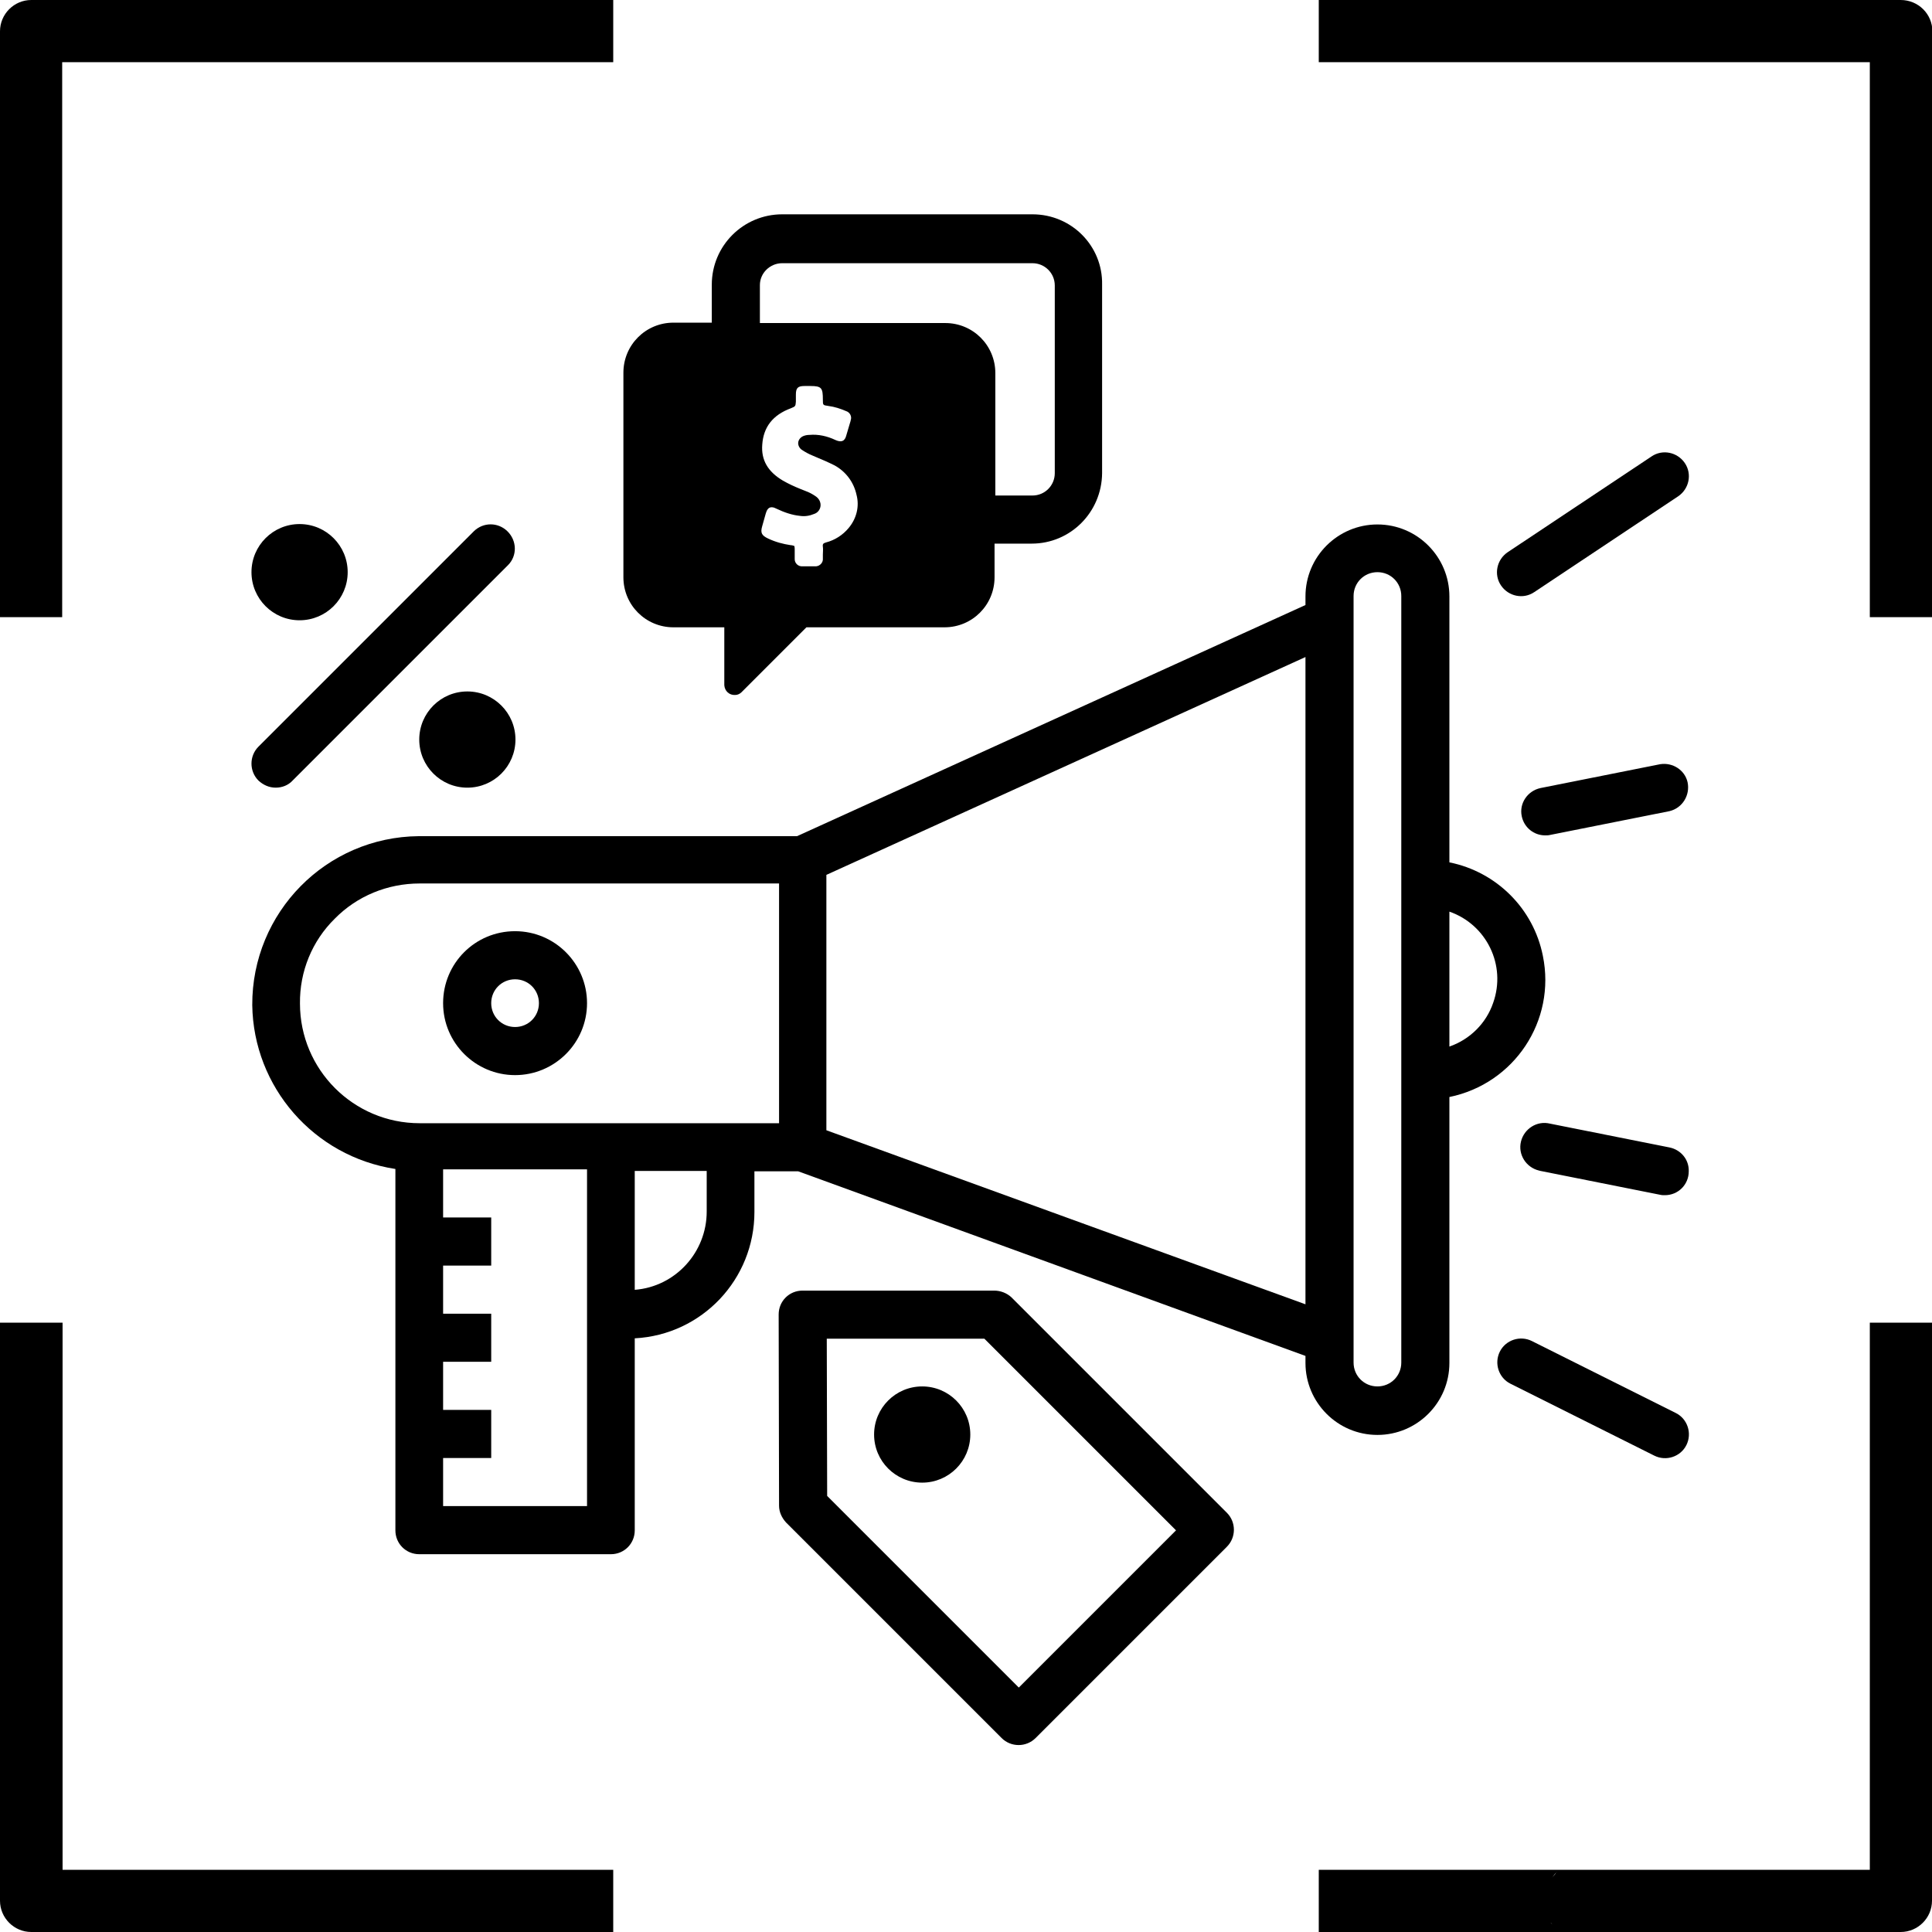 <?xml version="1.0" encoding="utf-8"?>
<!-- Generator: Adobe Illustrator 22.1.0, SVG Export Plug-In . SVG Version: 6.00 Build 0)  -->
<svg version="1.1" id="Layer_3" xmlns="http://www.w3.org/2000/svg" xmlns:xlink="http://www.w3.org/1999/xlink" x="0px" y="0px"
	 viewBox="0 0 494 494" style="enable-background:new 0 0 494 494;" xml:space="preserve">
<style type="text/css">
	.st0{display:none;}
</style>
<title>sales</title>
<path d="M478.1,478.1h-79.7c-0.2,0.2-0.3,0.5-0.5,0.7c-0.3,0.5-0.7,0.9-1.1,1.3c0.4-0.4,0.7-0.9,1.1-1.3l0.5-0.7h-61.2V494H486
	c4.4,0,8-3.6,8-8V338.2h-15.9L478.1,478.1z M394.2,486.1c0-0.1,0-0.1,0-0.2s0-0.1,0-0.1V486.1z M396.9,492c-0.1-0.1-0.3-0.2-0.4-0.4
	c0.2,0.2,0.3,0.3,0.5,0.5L396.9,492z M486,0H337.2v15.9h140.9v141.9h16V8C494.1,3.6,490.5,0,486,0C486,0,486,0,486,0z M16,338.2H0
	V486c0,4.4,3.6,8,8,8h148.8v-15.9H16V338.2z M0,8v149.8h15.9V15.9h140.9V0H8C3.6,0,0,3.6,0,8z"/>
<path class="st0" d="M343.3,185.7L308,159.3h-78.5l-31.7,31.6c13.6,10.3,32.7,9,44.8-3c0.9-0.9,2-1.3,3.2-1.3h45.5
	c1.2,0,2.3,0.5,3.2,1.3l68.3,66.7c4.2,4.1,6.7,9.7,7,15.5c0.9-1,2.1-1.6,3.5-1.6h22.8v-81.9H346C345,186.6,344,186.3,343.3,185.7z"
	/>
<path class="st0" d="M289.5,195.7h-41.8c-17,15.6-43.3,15-59.7-1.3c-1.8-1.8-1.8-4.7,0-6.4c0,0,0,0,0,0l28.6-28.6h-33l-35.3,26.4
	c-0.8,0.6-1.7,0.9-2.7,0.9H95.6v81.9h23.7c-0.4,3-0.2,6.1,0.6,9.1c2.3,9.8,9.9,17.4,19.7,19.7c-5.9,13.5,0.3,29.1,13.7,35
	c6.8,3,14.5,3,21.3,0c3.4,14.3,17.8,23.1,32.1,19.7c4.8-1.1,9.1-3.6,12.6-7l1.3-1.3l6.4-6.4l9.3,9.3c5.3,5.3,14,5.3,19.3,0
	c6.1-6.1,6.2-16.1,0.1-22.3l-7.9-7.9c2.1-2.4,3.7-5.1,4.8-8.1l9.4,9.4c0.1,0.1,0.1,0.1,0.2,0.2l9.7,9.7c5.8,5.7,15.1,5.7,20.9-0.1
	c2.7-2.8,4.3-6.5,4.3-10.4c0-3.9-1.5-7.7-4.3-10.4l-31.9-31.9c-1.8-1.8-1.8-4.7,0-6.4s4.7-1.8,6.4,0l41,41c5.7,5.9,15,6.1,20.9,0.4
	c5.9-5.7,6.1-15,0.4-20.9c-0.1-0.1-0.3-0.3-0.4-0.4l-41-41c-1.8-1.8-1.8-4.7,0-6.4s4.7-1.8,6.4,0l41,41c5.8,5.8,15.1,5.8,20.9,0
	s5.8-15.1,0-20.9l0,0L289.5,195.7z M137.2,280c-4.7-4.7-4.7-12.3,0-17c0,0,0,0,0,0l9.1-9.1c4.7-4.7,12.3-4.7,17,0
	c4.7,4.7,4.7,12.3,0,17l0,0l-6.1,6.1l-3,3C149.5,284.7,141.9,284.7,137.2,280C137.2,280,137.2,280,137.2,280z M172.4,316.4
	c-4.7,4.7-12.3,4.7-17,0s-4.7-12.3,0-17l9.1-9.1l9.1-9.1l18.2-18.2c4.7-4.7,12.3-4.7,17,0s4.7,12.3,0,17L172.4,316.4z M236.1,307.3
	l-27.3,27.3c-4.7,4.7-12.3,4.7-17,0s-4.7-12.3,0-17l0,0l27.3-27.3c4.7-4.7,12.3-4.7,17,0S240.8,302.6,236.1,307.3L236.1,307.3z"/>
<path class="st0" d="M369.1,439.1h36.8c5.4,0,9.8-4.4,9.8-9.8v-1l23.6,8.3v-83.8L378,374.6v40.5l32.9,11.5v2.7
	c0,2.7-2.2,4.9-4.9,4.9h-36.8c-2.7,0-4.9-2.2-4.9-4.9v-19l8.9,3.1v-37.1l-24.4,8.7v19.9l10.6,3.7v20.7
	C359.3,434.7,363.7,439.1,369.1,439.1z"/>
<path class="st0" d="M84.5,48.5v0.8c0,18.8-15.3,34.1-34.1,34.1h-0.8V68.6h0.8c10.7,0,19.3-8.7,19.3-19.3v-0.8H84.5z"/>
<path class="st0" d="M107.3,48.5v0.8c-0.1,31.4-25.5,56.8-56.9,56.9h-0.8V91.4h0.8c23.3,0,42.1-18.9,42.1-42.1v-0.8H107.3z"/>
<path class="st0" d="M130.1,48.5v0.8c0,44-35.7,79.6-79.7,79.6h-0.8v-14.7h0.8c35.8-0.1,64.9-29.1,64.9-64.9v-0.8H130.1z"/>
<path class="st0" d="M61.8,48.5v0.8c0,6.2-5.1,11.3-11.3,11.3h-0.8V48.5H61.8z"/>
<path class="st0" d="M116.4,438c-7.3,6.6-27.2-1.4-44.2-18.5s-25.1-36.9-18.5-44.3h0.3l8-8c1.5-1.8,4.2-2.1,6-0.6
	c0.2,0.2,0.4,0.4,0.6,0.6l11.8,11.8c1.8,1.5,2.1,4.2,0.6,6c-0.2,0.2-0.4,0.4-0.6,0.6l-7.3,7.7c3.4,4.9,7.3,9.4,11.5,13.6
	c4.2,4.2,8.7,8.1,13.6,11.5l7.7-7.3c1.5-1.8,4.2-2.1,6-0.6c0.2,0.2,0.4,0.4,0.6,0.6l11.8,11.8c1.8,1.5,2.1,4.2,0.6,6
	c-0.2,0.2-0.4,0.4-0.6,0.6L116.4,438L116.4,438z"/>
<path class="st0" d="M441.6,82.6c0.5-0.5,0.8-1.2,0.8-1.9l-0.6-24.3c-0.1-3.7-3-6.7-6.7-6.7l-24.3-0.6c-0.7,0-1.4,0.3-1.9,0.8
	l-33,33c-4,4-4,10.5,0,14.6l0,0l18.2,18.2l0,0c4,4,10.5,4,14.6,0l0,0L441.6,82.6z M413.5,77.9c-3.7-3.7-3.7-9.7,0-13.4
	c3.7-3.7,9.7-3.7,13.4,0c3.7,3.7,3.7,9.7,0,13.4c0,0,0,0,0,0C423.2,81.6,417.2,81.6,413.5,77.9C413.5,77.9,413.5,77.9,413.5,77.9z"
	/>
<path class="st0" d="M336.4,480.1c-0.4-0.4-0.7-0.9-1.1-1.3C335.6,479.2,336,479.6,336.4,480.1z"/>
<path d="M264,54.8h-64c-9.9,0-18,8-18,18v9.7h-9.8c-7.1,0-12.8,5.7-12.8,12.8c0,0,0,0,0,0v52.3c0,7.1,5.7,12.8,12.8,12.8
	c0,0,0,0,0,0h13v14.8c0.1,1.5,1.3,2.6,2.8,2.5c0.6,0,1.2-0.3,1.6-0.7l16.5-16.5l0.1-0.1h35.3c7.1,0,12.8-5.7,12.8-12.8c0,0,0,0,0,0
	V139h9.5c9.9,0,17.9-8,18-18V72.8C282,62.9,274,54.8,264,54.8z M217,135c-1.5,1.8-3.5,3.1-5.8,3.7c-0.7,0.2-0.9,0.4-0.8,1.1
	s0,1.3,0,2c0,0.3,0,0.6,0,1c0.1,1-0.7,1.9-1.7,2c-0.1,0-0.2,0-0.3,0h-1.7h-1.5c-1.1,0.1-2-0.8-2-1.8c0-0.1,0-0.2,0-0.3v-2.1
	c0-0.3,0-0.7-0.1-1c-0.3-0.1-0.6-0.2-0.9-0.2c-2-0.3-3.9-0.8-5.8-1.7c-1.7-0.8-2-1.5-1.5-3.2c0.3-1.1,0.6-2.2,0.9-3.2
	c0.2-0.6,0.5-1.6,1.5-1.6c0.5,0,0.9,0.2,1.3,0.4c1.9,0.9,3.9,1.6,5.9,1.8c1.3,0.2,2.5,0,3.7-0.5c0.9-0.3,1.5-1.1,1.6-2
	c0.1-0.9-0.3-1.8-1.1-2.4c-0.7-0.5-1.4-0.9-2.1-1.2c-0.7-0.3-1.3-0.5-2-0.8c-1.5-0.6-3-1.3-4.4-2.1c-3.9-2.3-5.6-5.3-5.3-9.2
	c0.3-4.5,2.7-7.6,7.3-9.3c1.2-0.5,1.2-0.5,1.3-1.7v-0.6c0-0.4,0-0.8,0-1.2c0-1.7,0.5-2.2,2.2-2.2h1.5c2.9,0,3.2,0.5,3.2,3.5
	c0,1.4,0,1.4,1.4,1.6c1.6,0.2,3.1,0.7,4.5,1.3c1,0.3,1.6,1.4,1.2,2.4c0,0,0,0,0,0.1l-0.3,1c-0.3,0.9-0.5,1.8-0.8,2.7
	c-0.2,0.7-0.6,2.2-2.8,1.2c-2.1-1-4.4-1.5-6.6-1.3c-0.6,0-1.1,0.1-1.6,0.3c-0.7,0.3-1.2,0.9-1.3,1.6c-0.1,0.7,0.3,1.5,0.9,1.9
	c0.9,0.6,1.8,1.1,2.8,1.5l0.7,0.3c1.7,0.7,3.3,1.4,4.9,2.2c2.9,1.6,4.9,4.3,5.6,7.5C219.8,129.5,219,132.6,217,135z M269.7,121
	c0,3.1-2.5,5.7-5.7,5.7h-9.5V95.4c0-7.1-5.7-12.8-12.8-12.8l0,0h-47.4v-9.7c0-3.1,2.6-5.6,5.7-5.6h64c3.1,0,5.7,2.5,5.7,5.7
	L269.7,121z"/>
<g>
	<path d="M101.1,298.9v92.4c0,3.4,2.7,6.1,6.1,6.1h49c3.4,0,6.1-2.7,6.1-6.1v-49.1c17.2-0.9,30.6-15.1,30.6-32.3v-10.4h11.2
		l129.7,47.2v1.8c0,10.1,8.2,18.4,18.4,18.4c10.1,0,18.4-8.2,18.4-18.4v-68c16.6-3.4,27.3-19.5,23.9-36.1
		c-2.4-12.1-11.9-21.5-23.9-23.9v-68c0-10.1-8.2-18.4-18.4-18.4c-10.1,0-18.4,8.2-18.4,18.4v2.2l-130,59.1h-96.7
		c-23.7,0.2-42.7,19.5-42.6,43.2C64.8,277.9,80.2,295.7,101.1,298.9z M370.6,233.1c9.5,3.3,14.6,13.7,11.2,23.3
		c-1.8,5.3-6,9.4-11.2,11.2V233.1z M346.1,342.3V152.4c0-3.4,2.7-6.1,6.1-6.1c3.4,0,6.1,2.7,6.1,6.1v196c0,3.4-2.7,6.1-6.1,6.1
		c-3.4,0-6.1-2.7-6.1-6.1V342.3z M211.3,223.7L333.8,168v165.5L211.3,289V223.7z M150.1,385.1h-36.8v-12.3h12.3v-12.3h-12.3v-12.3
		h12.3v-12.3h-12.3v-12.3h12.3v-12.3h-12.3v-12.3h36.8V385.1z M180.7,309.8c0,10.4-8,19.2-18.4,20v-30.4h18.4V309.8z M85.6,234.9
		c5.7-5.8,13.5-9,21.7-9h91.9v61.3h-91.9c-16.9,0-30.6-13.7-30.6-30.6C76.6,248.4,79.8,240.6,85.6,234.9z"/>
	<path d="M131.7,274.9c10.1,0,18.4-8.2,18.4-18.4c0-10.1-8.2-18.4-18.4-18.4s-18.4,8.2-18.4,18.4
		C113.3,266.7,121.6,274.9,131.7,274.9z M131.7,250.4c3.4,0,6.1,2.7,6.1,6.1c0,3.4-2.7,6.1-6.1,6.1c-3.4,0-6.1-2.7-6.1-6.1
		C125.6,253.1,128.3,250.4,131.7,250.4z"/>
	<circle cx="235.8" cy="366.8" r="12.3"/>
	<path d="M430.8,118.4c-1.9-2.8-5.7-3.6-8.5-1.7c0,0,0,0,0,0l-36.8,24.5c-2.8,1.9-3.6,5.7-1.7,8.5c1.9,2.8,5.7,3.6,8.5,1.7l0,0
		l36.8-24.5C431.9,125,432.7,121.2,430.8,118.4C430.8,118.4,430.8,118.4,430.8,118.4z"/>
	<path d="M424.5,195.4l-30.6,6.1c-3.3,0.7-5.5,3.9-4.8,7.2c0.6,2.9,3.1,4.9,6,4.9c0.4,0,0.8,0,1.2-0.1l30.6-6.1
		c3.3-0.8,5.3-4.1,4.6-7.4C430.8,196.9,427.7,194.9,424.5,195.4L424.5,195.4z"/>
	<path d="M426.9,293.4l-30.6-6.1c-3.3-0.8-6.6,1.3-7.4,4.6c-0.8,3.3,1.3,6.6,4.6,7.4c0.1,0,0.3,0.1,0.4,0.1l30.6,6.1
		c0.4,0.1,0.8,0.1,1.2,0.1c3.4,0,6.1-2.7,6.1-6.1C431.9,296.5,429.8,294,426.9,293.4z"/>
	<path d="M428.5,361.3l-36.8-18.4c-3-1.5-6.7-0.3-8.2,2.7c-1.5,3-0.3,6.7,2.7,8.2l36.8,18.4c3,1.5,6.7,0.3,8.2-2.7
		C432.7,366.5,431.5,362.8,428.5,361.3z"/>
	<path d="M70.5,201.4c1.6,0,3.2-0.6,4.3-1.8l55.1-55.1c2.4-2.4,2.3-6.3-0.2-8.7c-2.4-2.3-6.1-2.3-8.5,0l-55.1,55.1
		c-2.4,2.4-2.4,6.3,0,8.7C67.3,200.7,68.8,201.4,70.5,201.4z"/>
	<circle cx="119.5" cy="189.1" r="12.3"/>
	<circle cx="76.6" cy="146.3" r="12.3"/>
	<path d="M254.2,330h-49c-3.4,0-6.1,2.7-6.1,6.1l0.1,48.9c0,1.6,0.7,3.1,1.8,4.3l55.1,55.1c2.4,2.4,6.3,2.4,8.7,0c0,0,0,0,0,0
		l48.9-48.9c2.4-2.4,2.4-6.3,0-8.7l-55.1-55.1C257.4,330.6,255.8,330,254.2,330z M260.5,431.5l-49-49l-0.1-40.2h40.3l49,49
		L260.5,431.5z"/>
</g>
</svg>
